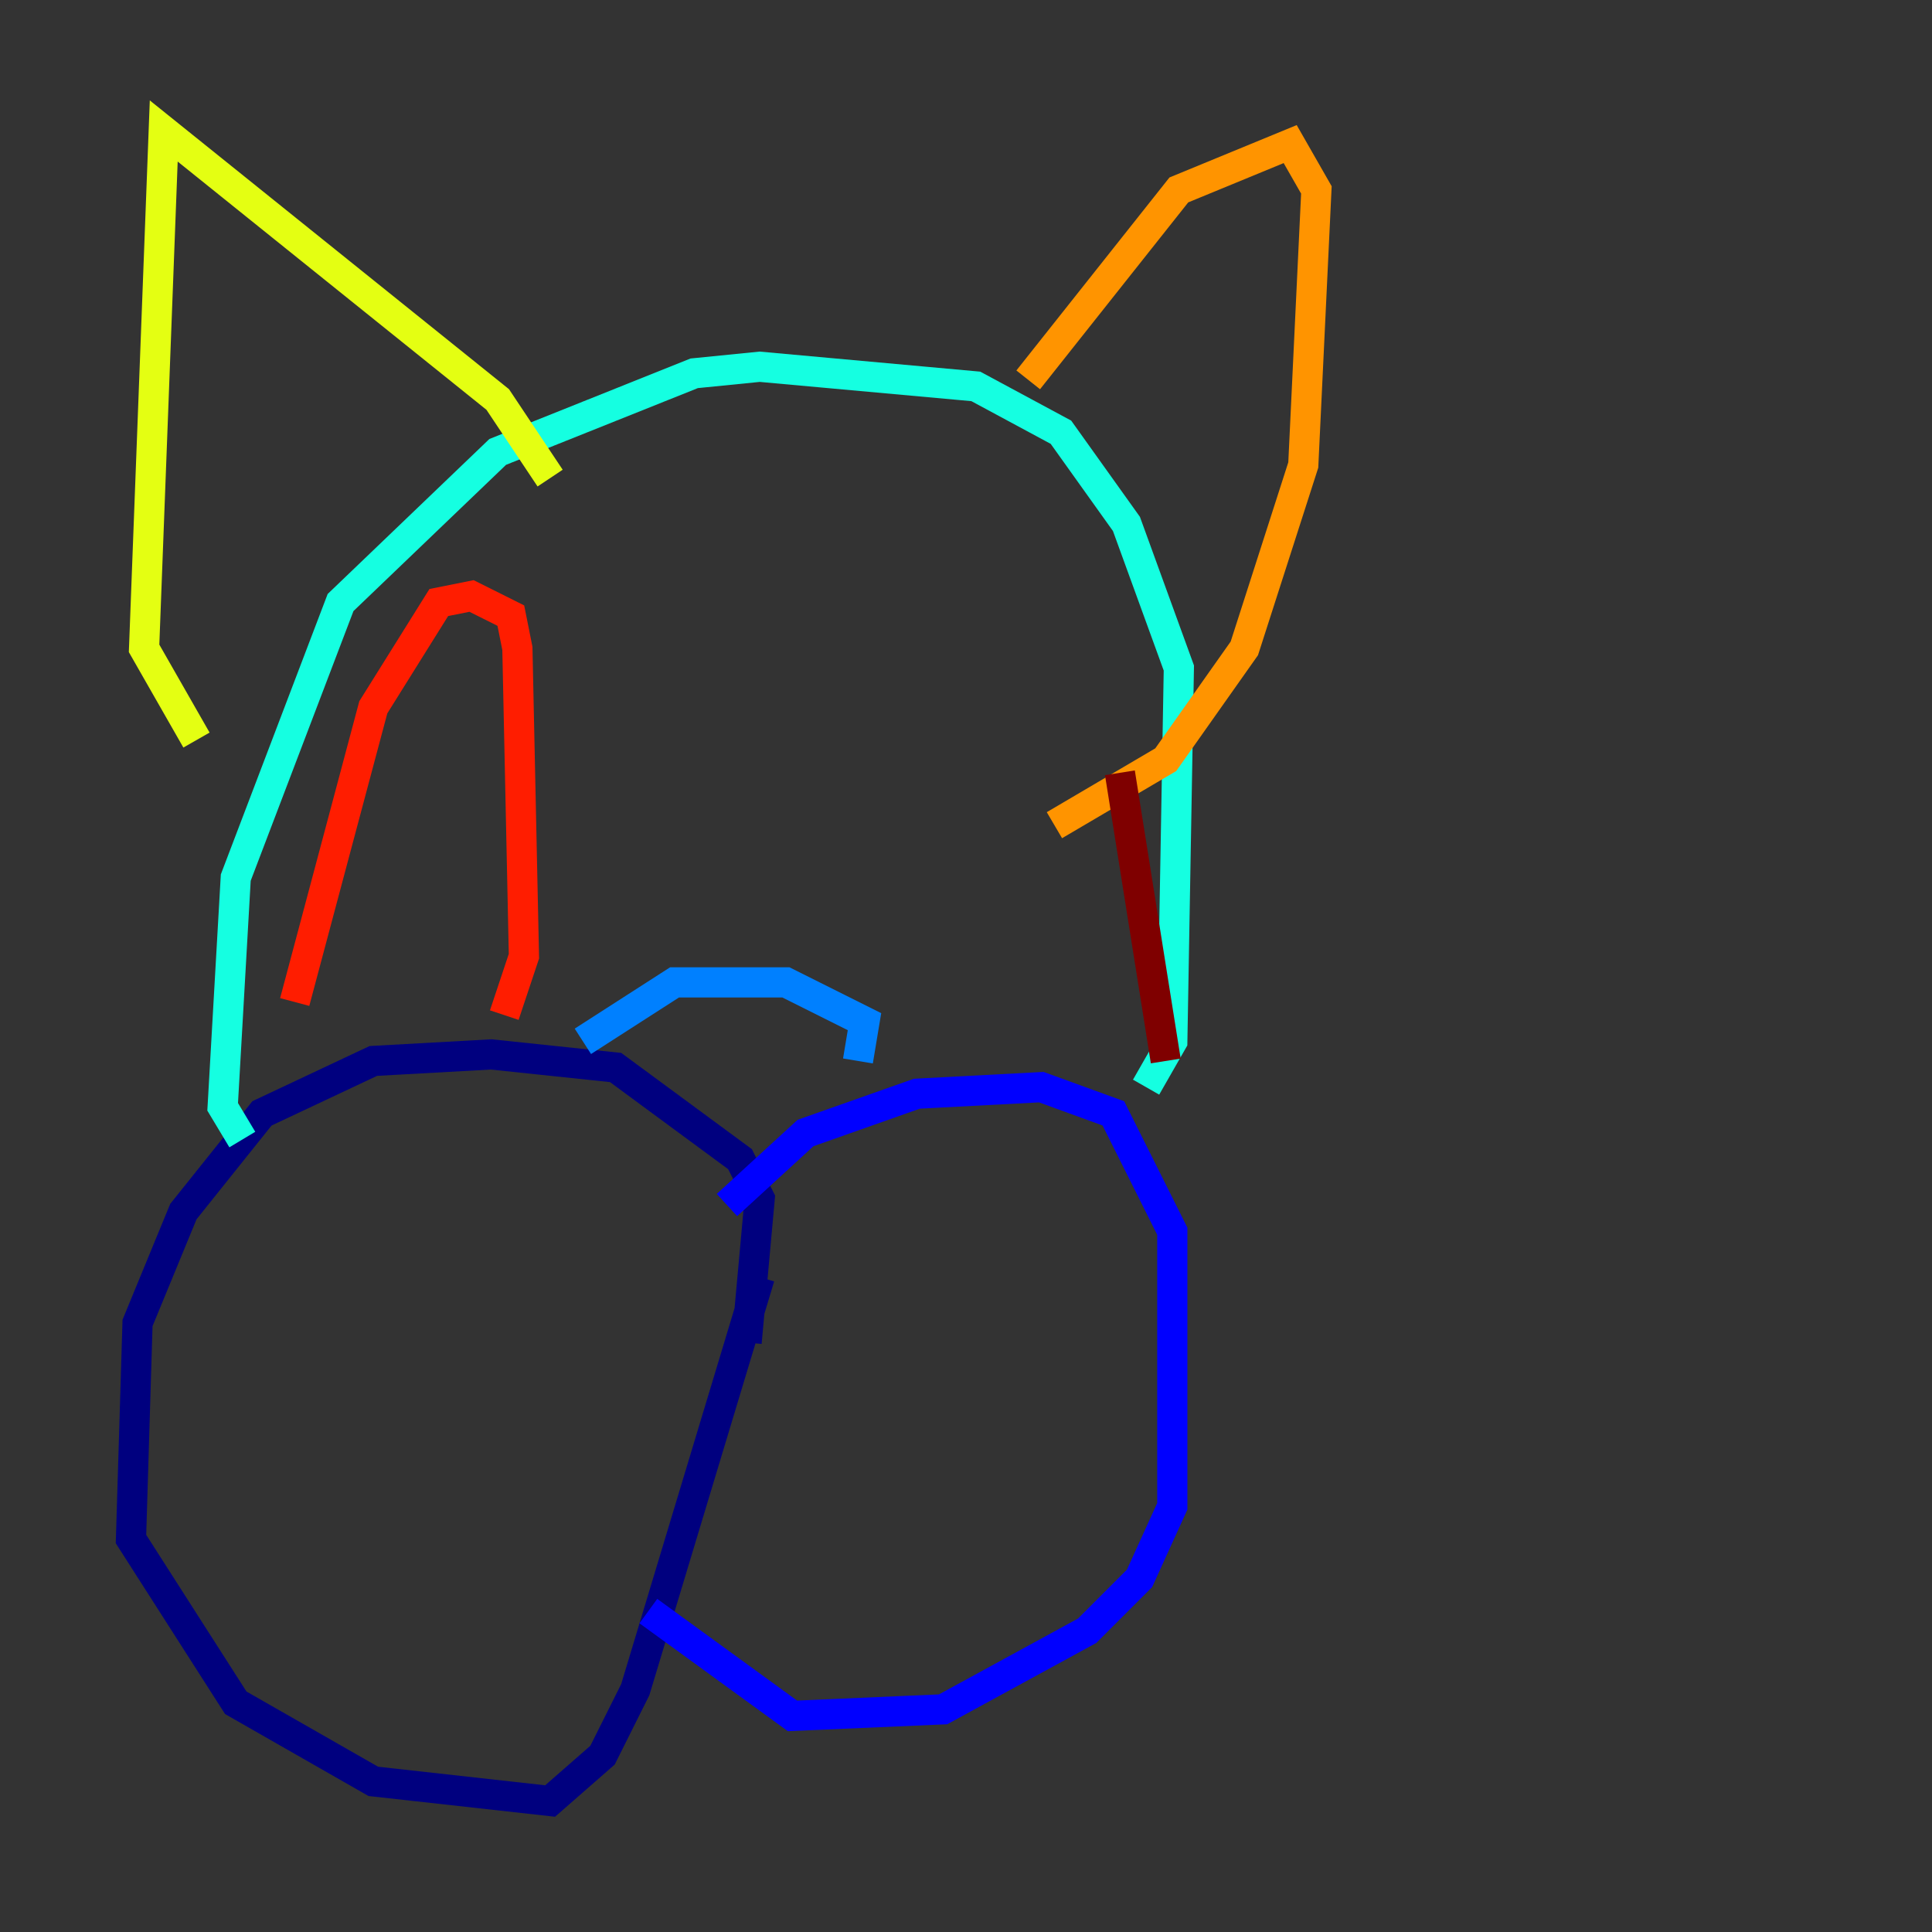 <?xml version="1.0" encoding="utf-8" ?>
<svg baseProfile="tiny" height="128" version="1.2" viewBox="0,0,128,128" width="128" xmlns="http://www.w3.org/2000/svg" xmlns:ev="http://www.w3.org/2001/xml-events" xmlns:xlink="http://www.w3.org/1999/xlink"><rect x="0" y="0" width="128" height="128" fill="#333333" stroke="none"/><defs /><polyline fill="none" points="49.464,88.949 50.332,79.403 49.031,76.8 40.786,70.725 32.542,69.858 24.732,70.291 17.356,73.763 12.149,80.271 9.112,87.647 8.678,101.966 15.62,112.814 24.732,118.02 36.447,119.322 39.919,116.285 42.088,111.946 50.332,84.61" stroke="#00007f" stroke-width="2" /><polyline fill="none" points="48.163,79.837 53.37,75.064 60.746,72.461 68.99,72.027 73.763,73.763 77.668,81.573 77.668,99.797 75.498,104.57 72.027,108.041 62.481,113.248 52.502,113.681 42.956,106.739" stroke="#0000ff" stroke-width="2" /><polyline fill="none" points="56.841,70.291 57.275,67.688 52.068,65.085 44.691,65.085 38.617,68.99" stroke="#0080ff" stroke-width="2" /><polyline fill="none" points="75.932,72.027 77.668,68.99 78.102,44.258 74.63,34.712 70.291,28.637 64.651,25.6 50.332,24.298 45.993,24.732 32.976,29.939 22.563,39.919 15.62,58.142 14.752,73.329 16.054,75.498" stroke="#15ffe1" stroke-width="2" /><polyline fill="none" points="36.447,31.675 36.447,31.675" stroke="#7cff79" stroke-width="2" /><polyline fill="none" points="36.447,31.675 32.976,26.468 10.848,8.678 9.546,42.956 13.017,49.031" stroke="#e4ff12" stroke-width="2" /><polyline fill="none" points="68.122,25.166 78.102,12.583 85.478,9.546 87.214,12.583 86.346,30.807 82.441,42.956 77.234,50.332 69.858,54.671" stroke="#ff9400" stroke-width="2" /><polyline fill="none" points="33.41,67.254 34.712,63.349 34.278,42.956 33.844,40.786 31.241,39.485 29.071,39.919 24.732,46.861 19.525,66.386" stroke="#ff1d00" stroke-width="2" /><polyline fill="none" points="77.234,70.291 74.197,51.2" stroke="#7f0000" stroke-width="2" /></svg>